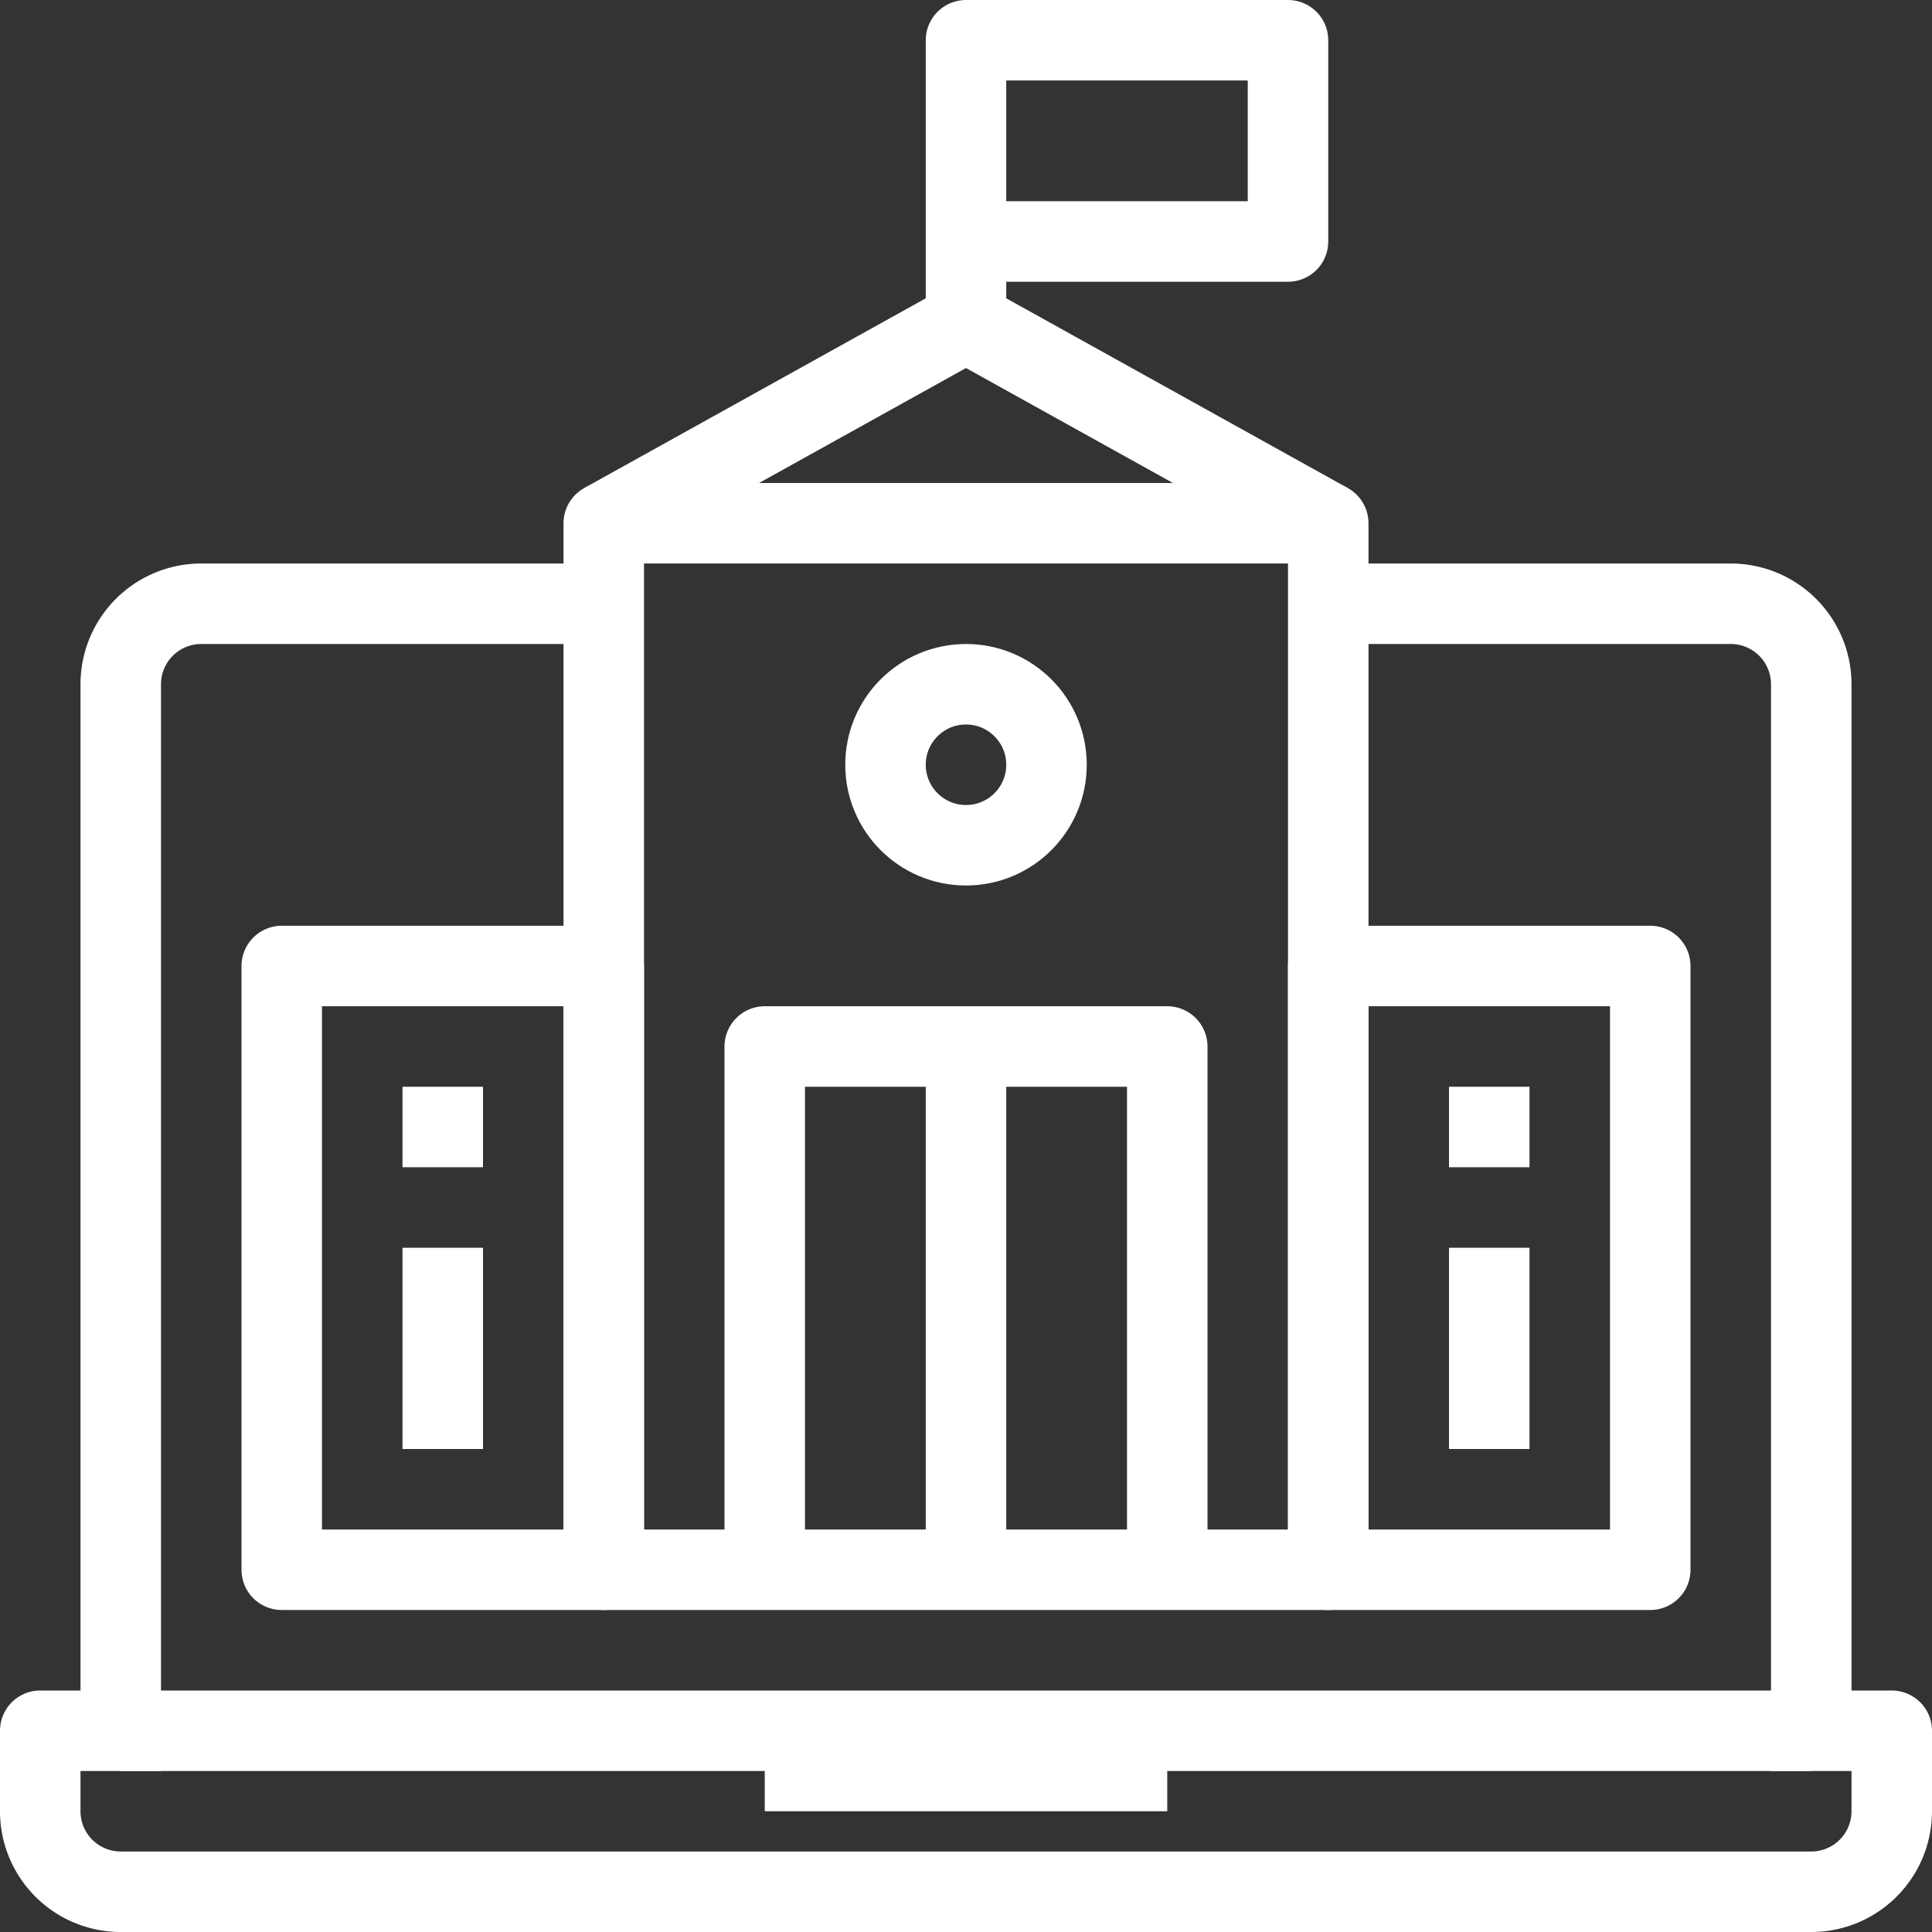 <svg id="_30-e-learning" data-name="30-e-learning" xmlns="http://www.w3.org/2000/svg" width="48" height="48" viewBox="0 0 48 48">
  <rect x="0" y="0" width="48" height="48" fill="#333333" stroke="none"/>
  <line id="Line_16" data-name="Line 16" x1="42" transform="translate(3 43)" fill="none" stroke="#fff" stroke-linejoin="round" stroke-width="2"/>
  <path id="Path_725" data-name="Path 725" d="M45,43V17a2,2,0,0,0-2-2H33" fill="none" stroke="#fff" stroke-linejoin="round" stroke-width="2"/>
  <path id="Path_726" data-name="Path 726" d="M3,43V17a2,2,0,0,1,2-2H15" fill="none" stroke="#fff" stroke-linejoin="round" stroke-width="2"/>
  <path id="Path_727" data-name="Path 727" d="M4,43H1v2a2,2,0,0,0,2,2H45a2,2,0,0,0,2-2V43H44" fill="none" stroke="#fff" stroke-linejoin="round" stroke-width="2"/>
  <line id="Line_17" data-name="Line 17" x2="10" transform="translate(19 44)" fill="none" stroke="#fff" stroke-linejoin="round" stroke-width="2"/>
  <rect id="Rectangle_250" data-name="Rectangle 250" width="18" height="26" transform="translate(15 13)" fill="none" stroke="#fff" stroke-linejoin="round" stroke-width="2"/>
  <path id="Path_728" data-name="Path 728" d="M15,13l9-5,9,5" fill="none" stroke="#fff" stroke-linejoin="round" stroke-width="2"/>
  <path id="Path_729" data-name="Path 729" d="M24,8V1h8V6H24" fill="none" stroke="#fff" stroke-linejoin="round" stroke-width="2"/>
  <rect id="Rectangle_251" data-name="Rectangle 251" width="8" height="15" transform="translate(33 24)" fill="none" stroke="#fff" stroke-linejoin="round" stroke-width="2"/>
  <rect id="Rectangle_252" data-name="Rectangle 252" width="8" height="15" transform="translate(7 24)" fill="none" stroke="#fff" stroke-linejoin="round" stroke-width="2"/>
  <path id="Path_730" data-name="Path 730" d="M19,39V26H29V39" fill="none" stroke="#fff" stroke-linejoin="round" stroke-width="2"/>
  <line id="Line_18" data-name="Line 18" y2="13" transform="translate(24 26)" fill="none" stroke="#fff" stroke-linejoin="round" stroke-width="2"/>
  <circle id="Ellipse_49" data-name="Ellipse 49" cx="2" cy="2" r="2" transform="translate(22 17)" fill="none" stroke="#fff" stroke-linejoin="round" stroke-width="2"/>
  <line id="Line_19" data-name="Line 19" x2="2" transform="translate(10 28)" fill="none" stroke="#fff" stroke-linejoin="round" stroke-width="2"/>
  <line id="Line_20" data-name="Line 20" y2="5" transform="translate(11 31)" fill="none" stroke="#fff" stroke-linejoin="round" stroke-width="2"/>
  <line id="Line_21" data-name="Line 21" x2="2" transform="translate(36 28)" fill="none" stroke="#fff" stroke-linejoin="round" stroke-width="2"/>
  <line id="Line_22" data-name="Line 22" y2="5" transform="translate(37 31)" fill="none" stroke="#fff" stroke-linejoin="round" stroke-width="2"/>
</svg>
